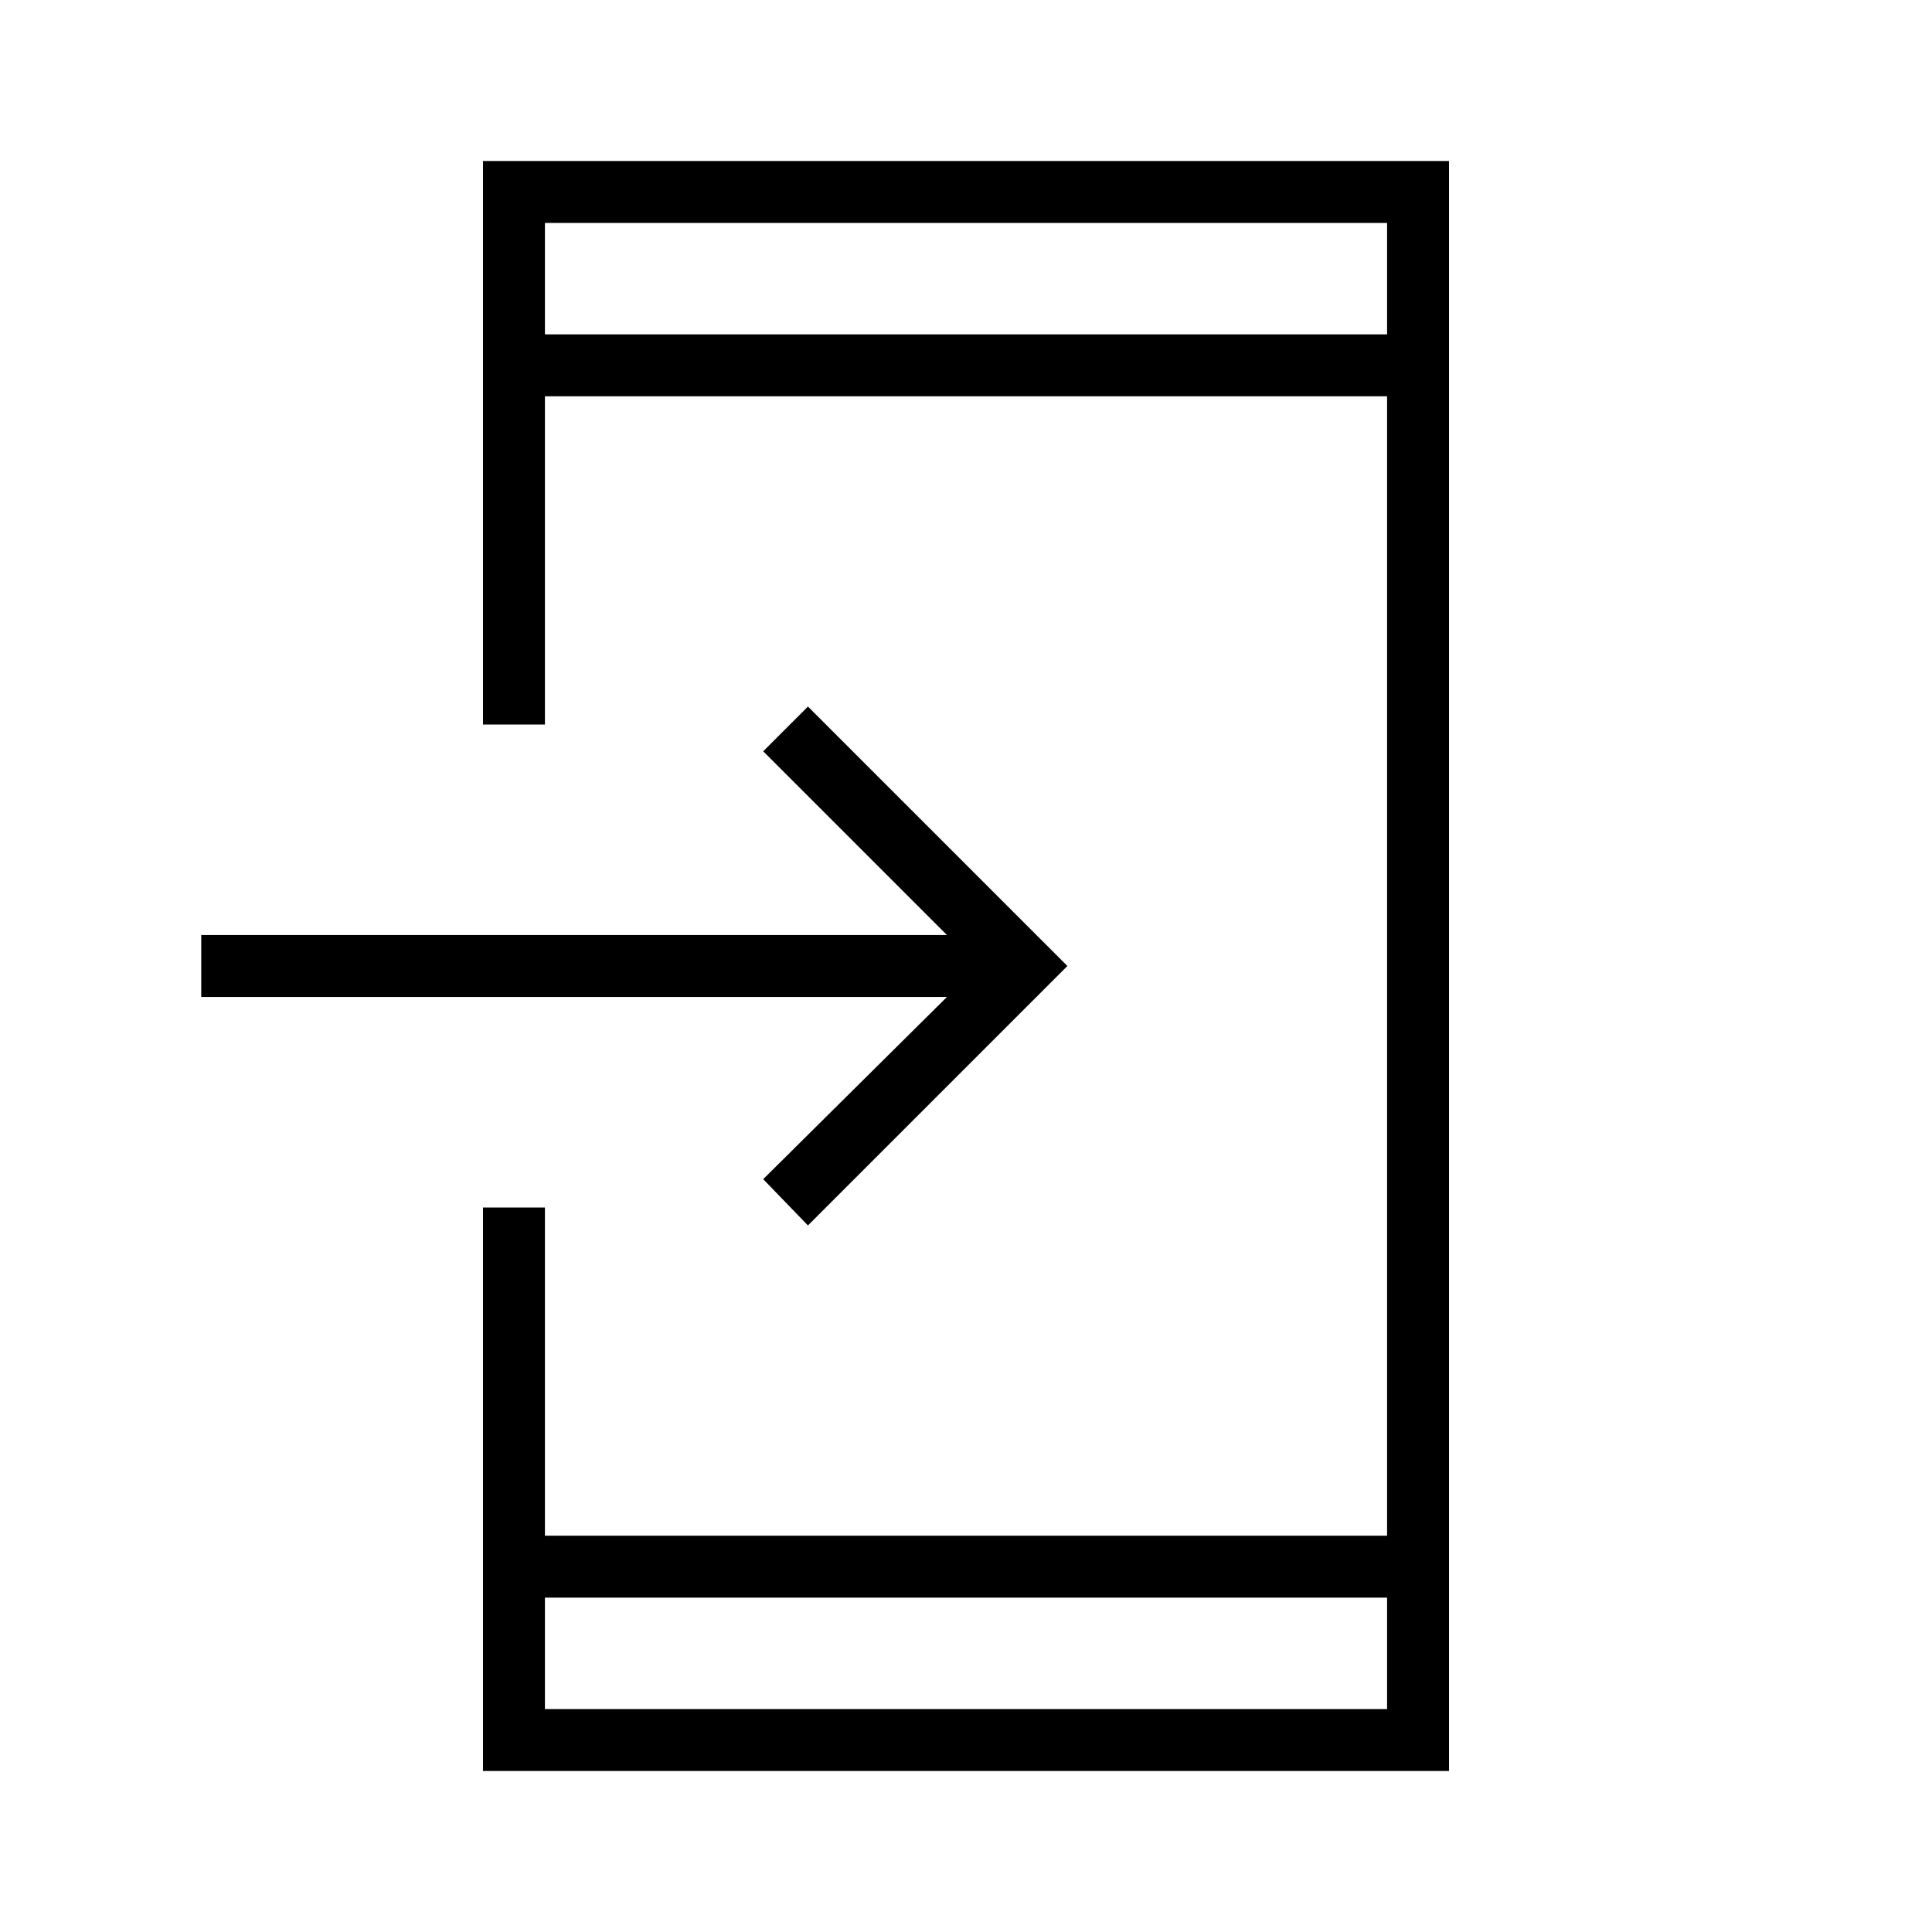 <svg xmlns="http://www.w3.org/2000/svg" width="48" height="48" viewBox="0 -960 960 960"><path d="M240-80v-280h30.77v163.08h418.46v-566.16H270.77V-600H240v-280h480v800H240Zm30.77-86.15v55.38h418.46v-55.38H270.77Zm130.69-184.93-22.23-23 91.31-90.54H100v-30.76h370.54l-91.31-91.31 22.23-22.23L530.38-480 401.46-351.08ZM270.77-793.85h418.46v-55.38H270.77v55.38Zm0 0v-55.38 55.38Zm0 627.7v55.38-55.38Z"/></svg>